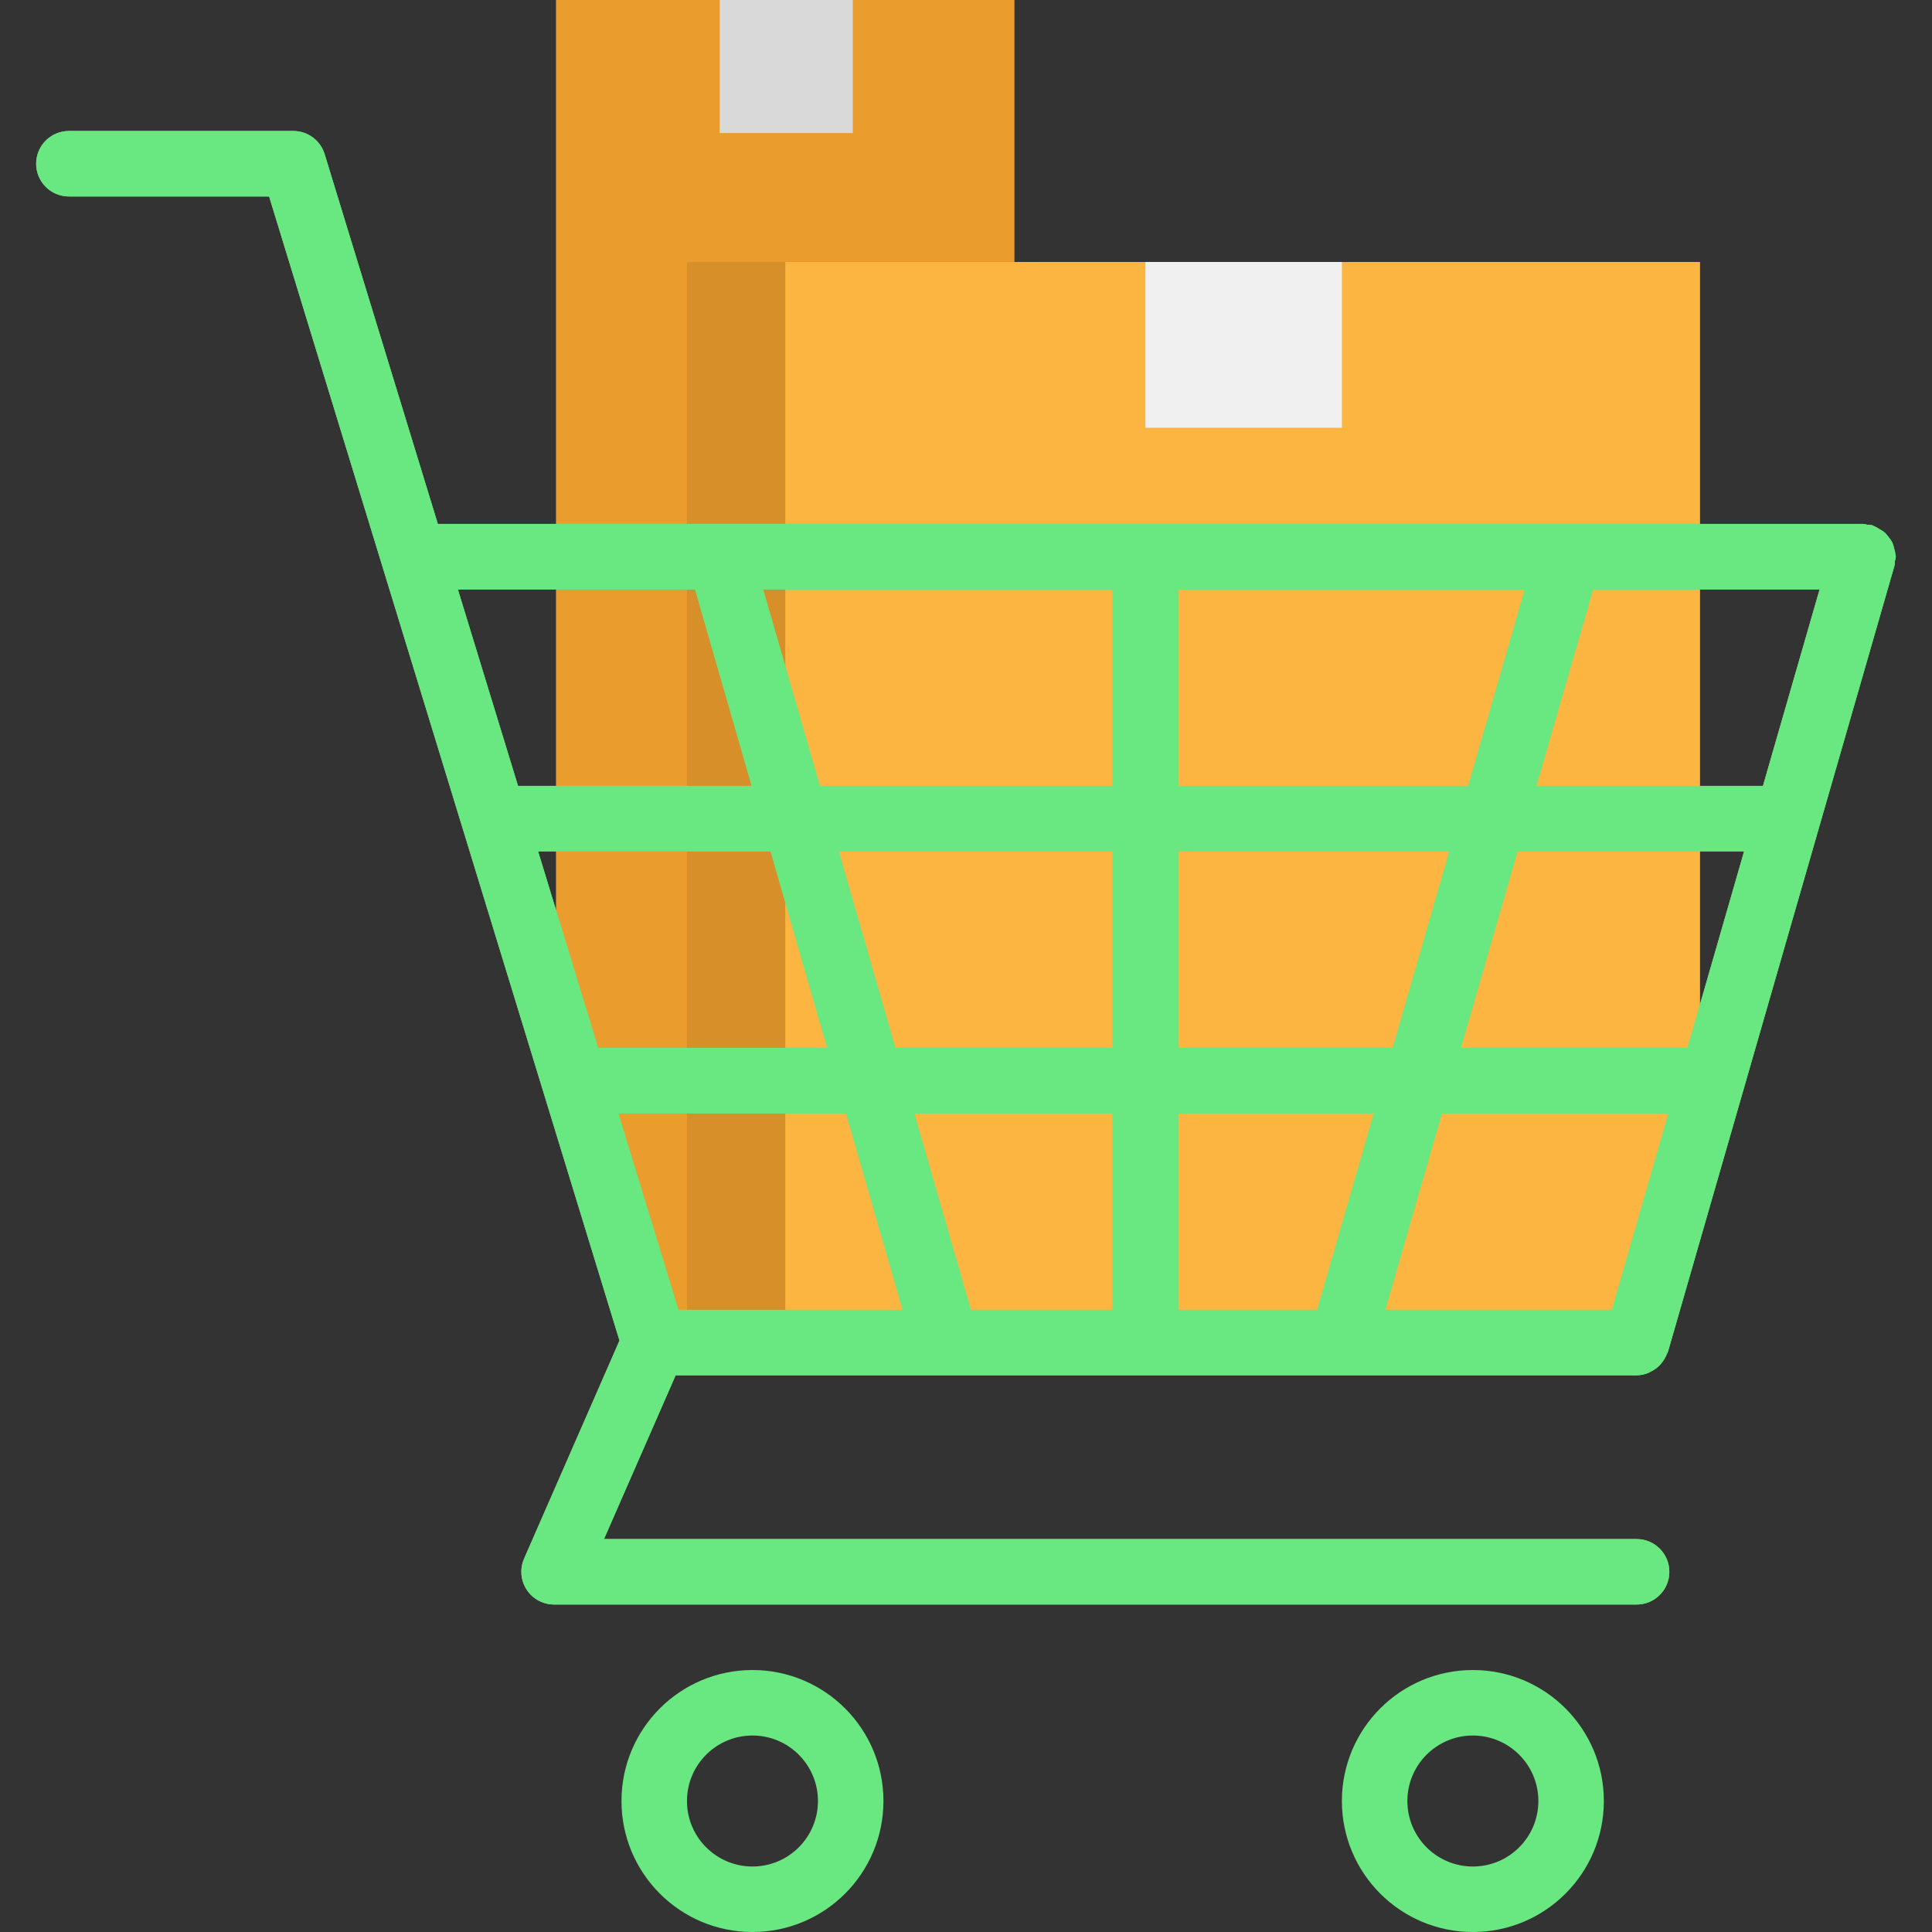 <?xml version="1.0"?>
<svg xmlns="http://www.w3.org/2000/svg" xmlns:xlink="http://www.w3.org/1999/xlink" version="1.1" id="Capa_1" x="0px" y="0px" viewBox="0 0 472 472" style="enable-background:new 0 0 472 472;" xml:space="preserve" width="512px" height="512px" class=""><rect x="0" y="0" width="472" height="472" fill="#333333" stroke="none"/><g><path style="fill:#EA9D2D;" d="M247.832,0h-72h-40v240l29.336,88h82.664V0z" data-original="#EA9D2D" class=""/><path style="fill:#FBB540;" d="M279.832,64h48v40.504h-48V64z" data-original="#FBB540" class=""/><path style="fill:#D9D9D9;" d="M175.832,0h32.504v32.504h-32.504V0z" data-original="#D9D9D9"/><path style="fill:#FBB540;" d="M191.832,64v264H398.8l16.528-56.84V64H191.832z" data-original="#FBB540" class=""/><path style="fill:#D68F29;" d="M167.832,64h24v256h-24V64z" data-original="#D68F29"/><path style="fill:#F0F0F0;" d="M279.832,64h48v40.504h-48V64z" data-original="#F0F0F0"/><g>
	<path style="fill:#69E781" d="M183.832,472c-17.673,0-32-14.327-32-32s14.327-32,32-32c17.673,0,32,14.327,32,32   S201.505,472,183.832,472z M183.832,424c-8.837,0-16,7.163-16,16s7.163,16,16,16c8.837,0,16-7.163,16-16S192.669,424,183.832,424z" data-original="#787D82" class="active-path" data-old_color="#787D82"/>
	<path style="fill:#69E781" d="M359.832,472c-17.673,0-32-14.327-32-32s14.327-32,32-32s32,14.327,32,32S377.505,472,359.832,472z    M359.832,424c-8.837,0-16,7.163-16,16s7.163,16,16,16s16-7.163,16-16S368.669,424,359.832,424z" data-original="#787D82" class="active-path" data-old_color="#787D82"/>
</g><path id="SVGCleanerId_0" style="fill:#69E781" d="M231.136,336h168.696c0.977-0.012,1.943-0.207,2.848-0.576  c0.275-0.126,0.542-0.267,0.8-0.424c0.882-0.441,1.666-1.056,2.304-1.808c0.398-0.458,0.739-0.963,1.016-1.504  c0.181-0.316,0.339-0.645,0.472-0.984c0.064-0.176,0.176-0.312,0.232-0.488l55.328-192c0.059-0.368,0.092-0.739,0.096-1.112  c0.108-0.361,0.188-0.73,0.24-1.104c0-0.168-0.088-0.304-0.096-0.472c-0.054-0.543-0.164-1.079-0.328-1.6  c-0.175-0.988-0.627-1.907-1.304-2.648c-0.283-0.418-0.607-0.807-0.968-1.16c-0.377-0.307-0.785-0.575-1.216-0.8  c-0.456-0.317-0.944-0.586-1.456-0.8c-0.137-0.08-0.279-0.152-0.424-0.216c-0.373-0.064-0.75-0.096-1.128-0.096  c-0.354-0.098-0.715-0.167-1.08-0.208h-348.2L79.312,37.656C78.282,34.295,75.179,32,71.664,32H16.832c-4.418,0-8,3.582-8,8  s3.582,8,8,8h48.912l85.6,279.512L128.032,380.8c-1.767,4.049,0.083,8.765,4.132,10.532c1.008,0.44,2.096,0.667,3.196,0.668h264.472  c4.418,0,8-3.582,8-8s-3.582-8-8-8H147.56l17.504-40L231.136,336z M151.056,272h55.648l13.832,48h-54.784L151.056,272z M131.464,208  h56.8l13.832,48h-55.664c-0.104,0-0.192,0.056-0.288,0.056L131.464,208z M444.536,144l-13.84,48h-55.344l13.832-48H444.536z   M412.256,256h-55.352l13.832-48h55.352L412.256,256z M393.808,320h-55.376l13.832-48h55.352L393.808,320z M287.832,320v-48h47.816  l-13.84,48H287.832z M237.184,320l-13.832-48h48.48v48H237.184z M287.832,256v-48h66.256l-13.832,48H287.832z M358.696,192h-70.864  v-48h84.704L358.696,192z M271.832,192h-71.536l-13.864-48h85.4V192z M271.832,208v48h-53.088l-13.832-48H271.832z M169.808,144  l13.84,48H126.56l-14.696-48H169.808z" data-original="#3B869E" class="" data-old_color="#3B869E"/><g>
	<path id="SVGCleanerId_0_1_" style="fill:#69E781" d="M231.136,336h168.696c0.977-0.012,1.943-0.207,2.848-0.576   c0.275-0.126,0.542-0.267,0.8-0.424c0.882-0.441,1.666-1.056,2.304-1.808c0.398-0.458,0.739-0.963,1.016-1.504   c0.181-0.316,0.339-0.645,0.472-0.984c0.064-0.176,0.176-0.312,0.232-0.488l55.328-192c0.059-0.368,0.092-0.739,0.096-1.112   c0.108-0.361,0.188-0.73,0.24-1.104c0-0.168-0.088-0.304-0.096-0.472c-0.054-0.543-0.164-1.079-0.328-1.6   c-0.175-0.988-0.627-1.907-1.304-2.648c-0.283-0.418-0.607-0.807-0.968-1.16c-0.377-0.307-0.785-0.575-1.216-0.8   c-0.456-0.317-0.944-0.586-1.456-0.8c-0.137-0.08-0.279-0.152-0.424-0.216c-0.373-0.064-0.75-0.096-1.128-0.096   c-0.354-0.098-0.715-0.167-1.08-0.208h-348.2L79.312,37.656C78.282,34.295,75.179,32,71.664,32H16.832c-4.418,0-8,3.582-8,8   s3.582,8,8,8h48.912l85.6,279.512L128.032,380.8c-1.767,4.049,0.083,8.765,4.132,10.532c1.008,0.44,2.096,0.667,3.196,0.668   h264.472c4.418,0,8-3.582,8-8s-3.582-8-8-8H147.56l17.504-40L231.136,336z M151.056,272h55.648l13.832,48h-54.784L151.056,272z    M131.464,208h56.8l13.832,48h-55.664c-0.104,0-0.192,0.056-0.288,0.056L131.464,208z M444.536,144l-13.84,48h-55.344l13.832-48   H444.536z M412.256,256h-55.352l13.832-48h55.352L412.256,256z M393.808,320h-55.376l13.832-48h55.352L393.808,320z M287.832,320   v-48h47.816l-13.84,48H287.832z M237.184,320l-13.832-48h48.48v48H237.184z M287.832,256v-48h66.256l-13.832,48H287.832z    M358.696,192h-70.864v-48h84.704L358.696,192z M271.832,192h-71.536l-13.864-48h85.4V192z M271.832,208v48h-53.088l-13.832-48   H271.832z M169.808,144l13.84,48H126.56l-14.696-48H169.808z" data-original="#3B869E" class="" data-old_color="#3B869E"/>
</g></g> </svg>
